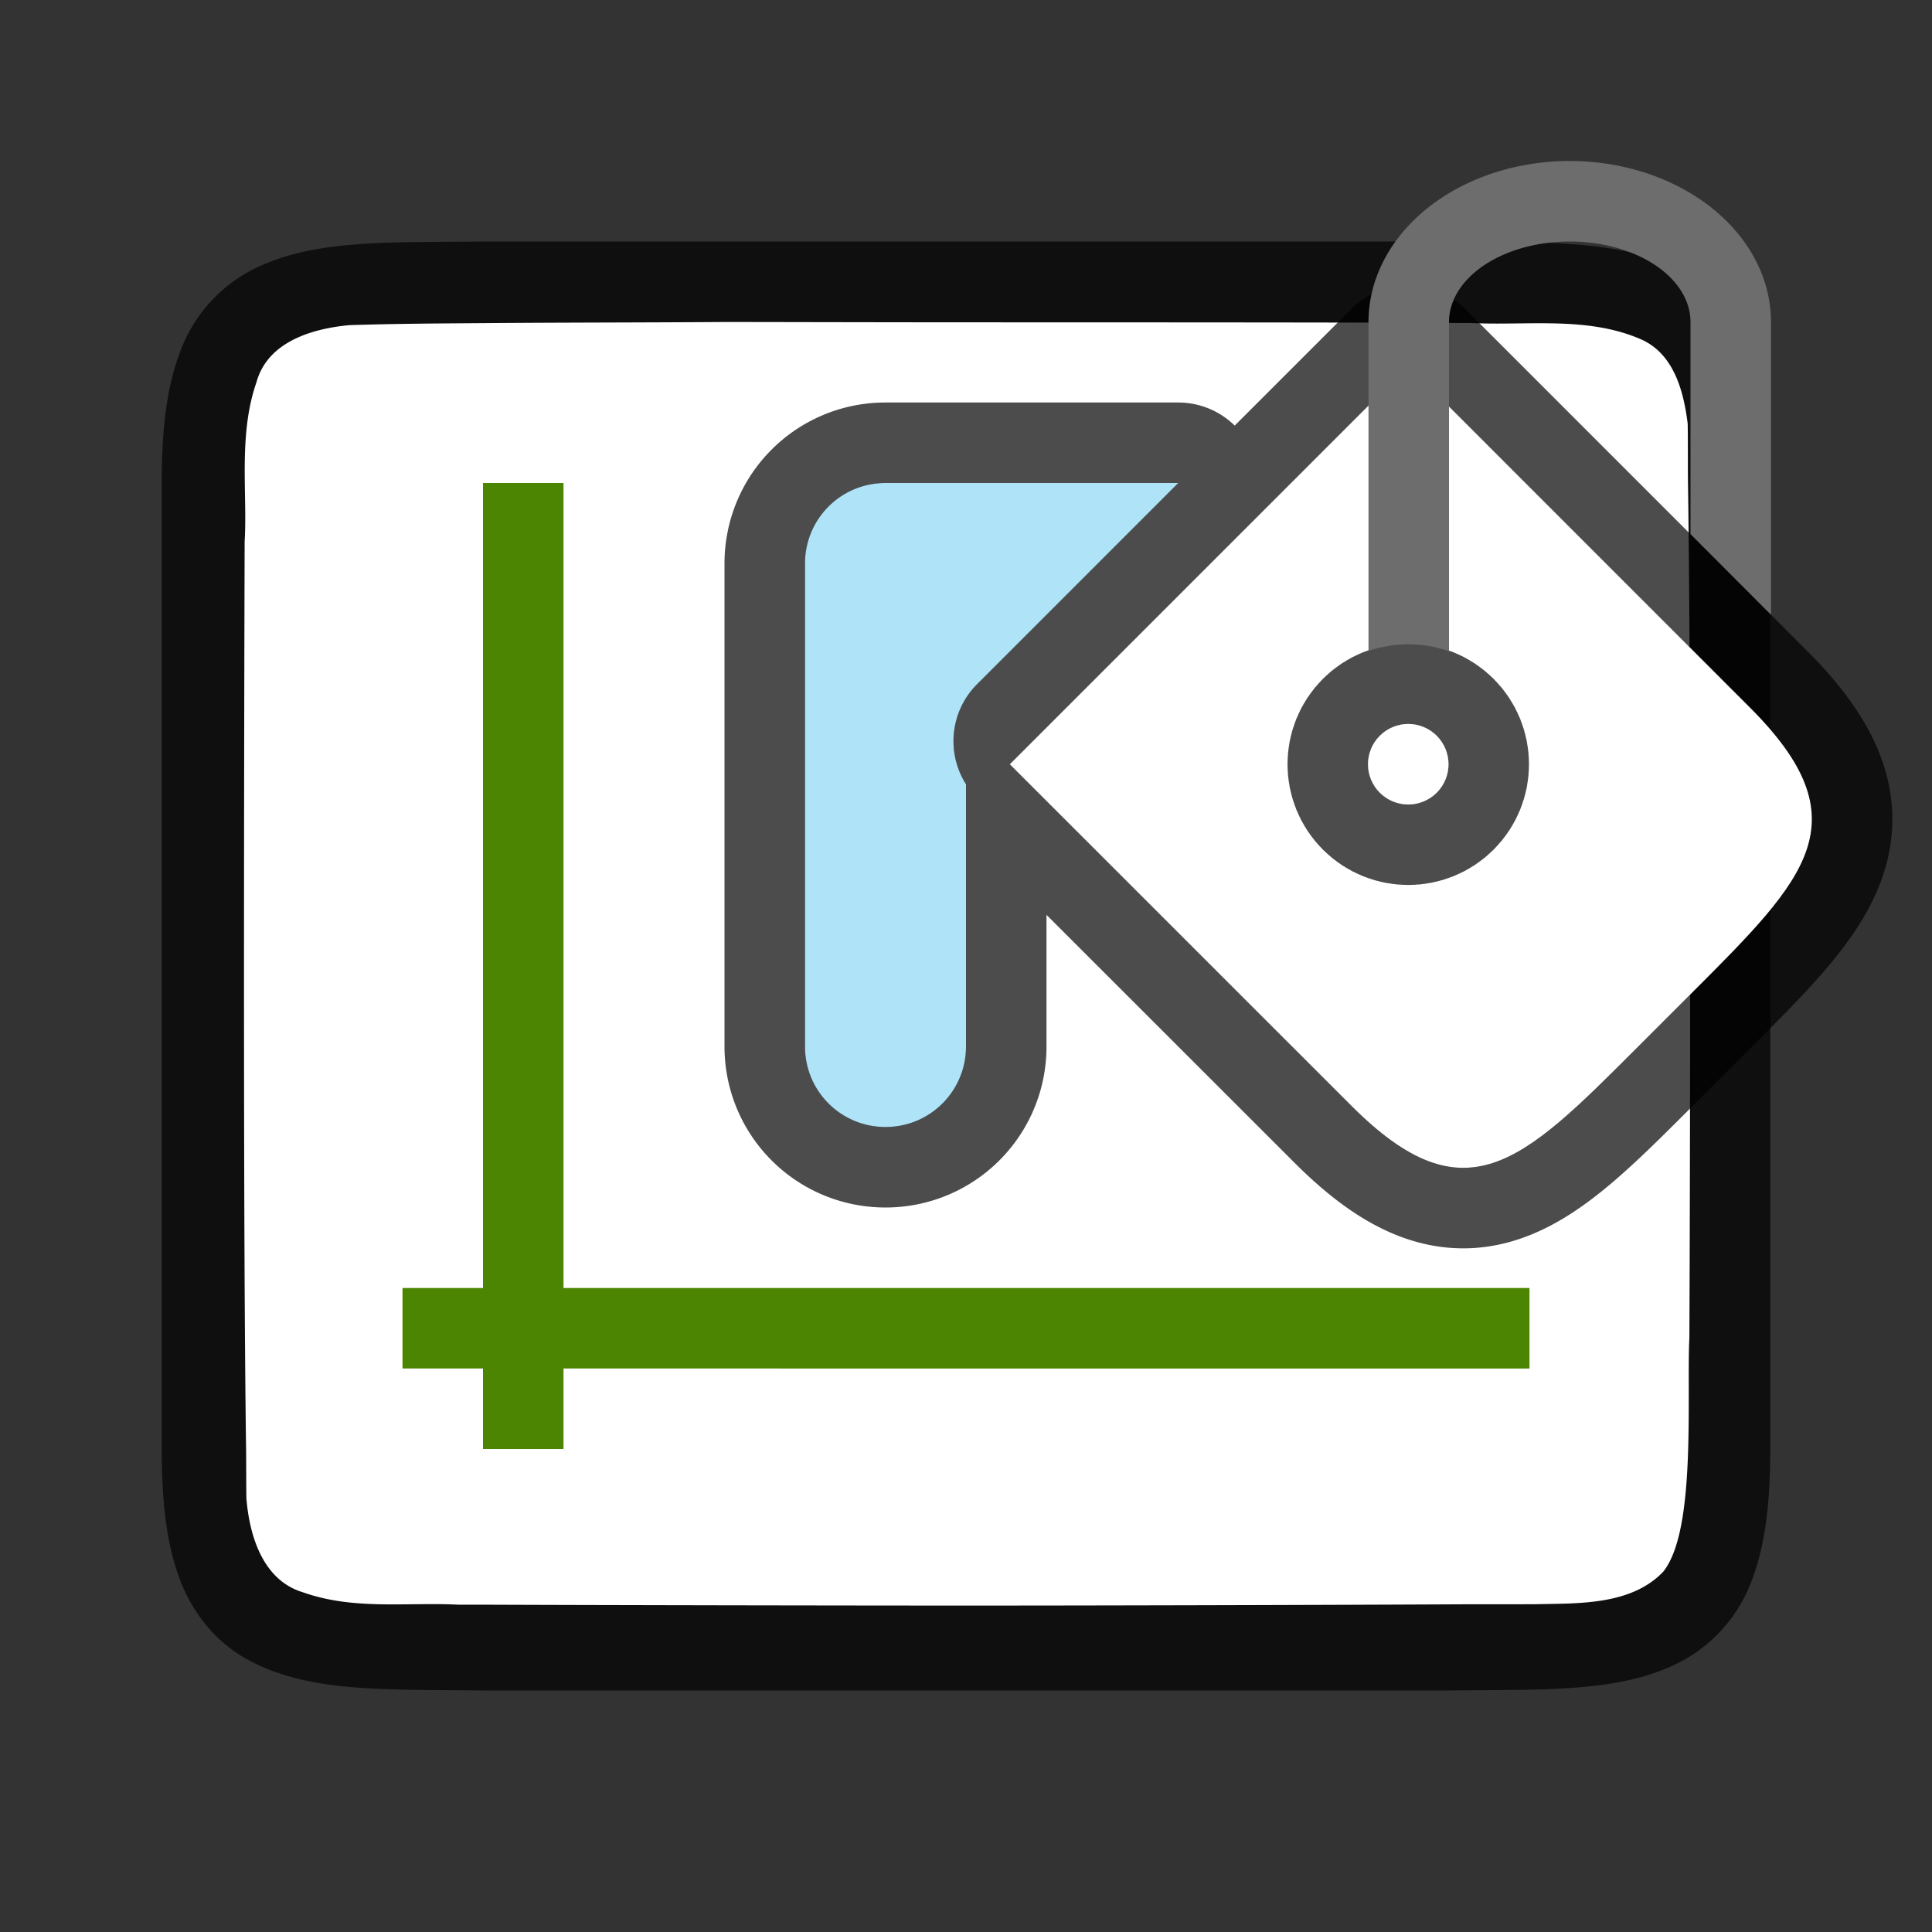 <svg xmlns="http://www.w3.org/2000/svg" viewBox="0 0 24 24"><rect x="0" y="0" width="24" height="24" fill="#333333" stroke="none"/><path d="M6.003 3c-1.259.014-2.18-.03-2.932.385a1.88 1.88 0 0 0-.838.998c-.165.438-.224.96-.224 1.617v12c0 .658.06 1.179.224 1.617.165.439.462.789.838.996.753.415 1.674.372 2.932.387h11.994c1.259-.015 2.18.03 2.932-.385a1.88 1.88 0 0 0 .838-.998c.164-.438.224-.96.224-1.617V6c0-.658-.06-1.179-.224-1.617a1.875 1.875 0 0 0-.838-.996c-.753-.415-1.674-.372-2.932-.387H6.006z" style="font-style:normal;font-variant:normal;font-weight:400;font-stretch:normal;font-size:15px;line-height:125%;font-family:Ubuntu;-inkscape-font-specification:Ubuntu;text-align:center;letter-spacing:0;word-spacing:0;writing-mode:lr-tb;text-anchor:middle;display:inline;opacity:.7;fill:#000;fill-opacity:1;stroke:none;stroke-width:1"/><path style="opacity:1;vector-effect:none;fill:#fff;fill-opacity:1;stroke:none;stroke-width:3;stroke-linecap:round;stroke-linejoin:round;stroke-miterlimit:4;stroke-dasharray:none;stroke-dashoffset:0;stroke-opacity:1" d="M9 4c-1.002.007-2.001.006-3 .014-.553.004-1.108.007-1.66.025-.461.043-1.015.205-1.154.709-.14.402-.15.828-.145 1.252.003.246.012.493-.002.73A1981.08 1981.08 0 0 0 3.031 12c0 2.405.006 4.595.026 6 .002.145.001.498.004.617.039.462.203 1.011.699 1.162.632.225 1.283.123 1.935.155H6c1.531.006 4.614.011 5.97.011H12c1.453 0 4.13-.006 6-.015.336-.002.82 0 1.078-.002.512-.012 1.185.019 1.586-.407.226-.289.288-.9.307-1.521.016-.538-.001-1.086.015-1.38.005-.995.009-2.837.01-4.62.002-2.317-.005-4.45-.027-6-.003-.19 0-.58-.004-.738-.05-.402-.171-.864-.576-1.045-.668-.294-1.426-.168-2.125-.205H18c-1.28-.008-3.73-.007-6-.008C10.865 4.004 9.568 4 9 4z"/><path style="opacity:.7;fill:#000;fill-opacity:1;fill-rule:evenodd;stroke:#000;stroke-width:2;stroke-linecap:round;stroke-linejoin:round;stroke-miterlimit:4;stroke-dasharray:none;stroke-opacity:1" d="m17.494 4.545-4.95 4.95 4.243 4.241c1.414 1.415 2.121.708 3.535-.707l.707-.707c1.415-1.414 2.122-2.12.707-3.535zM11 6c-.554 0-1 .446-1 1v6c0 .554.446 1 1 1s1-.446 1-1V9.742a1 1 0 0 1 .137-1.242l2.5-2.5h-.414z"/><path style="opacity:1;fill:#fff;fill-opacity:1;fill-rule:evenodd;stroke:none;stroke-width:1;stroke-linecap:round;stroke-linejoin:round;stroke-miterlimit:4;stroke-dasharray:none;stroke-opacity:1" d="m12.544 9.494 4.95-4.95 4.242 4.243c1.415 1.414.707 2.12-.707 3.535l-.707.707c-1.414 1.414-2.121 2.122-3.535.707z"/><circle style="opacity:.7;fill:#000;fill-opacity:1;fill-rule:evenodd;stroke:#000;stroke-width:2;stroke-linecap:round;stroke-linejoin:round;stroke-miterlimit:4;stroke-dasharray:none;stroke-opacity:1" cx="5.657" cy="19.083" r=".5" transform="rotate(-45)"/><circle style="opacity:1;fill:#fff;fill-opacity:1;fill-rule:evenodd;stroke:none;stroke-width:2;stroke-linecap:round;stroke-linejoin:round;stroke-miterlimit:4;stroke-dasharray:none;stroke-opacity:1" cx="5.657" cy="19.083" r=".5" transform="rotate(-45)"/><path style="opacity:1;fill:#aee3f8;fill-opacity:1;fill-rule:evenodd;stroke:none;stroke-width:2;stroke-linecap:round;stroke-linejoin:round;stroke-miterlimit:4;stroke-dasharray:none;stroke-opacity:1" d="M11 6c-.554 0-1 .446-1 1v6c0 .554.446 1 1 1s1-.446 1-1V9.742a1 1 0 0 1 .137-1.242l2.5-2.5h-.414z"/><path style="opacity:1;fill:#6d6d6d;fill-opacity:1;fill-rule:evenodd;stroke:none;stroke-width:1;stroke-linecap:round;stroke-linejoin:round;stroke-miterlimit:4;stroke-dasharray:none;stroke-opacity:1" d="M19.5 2A2.5 2 0 0 0 17 4v4.086c.324-.11.677-.11 1 .004V4a1.5 1 0 0 1 1.5-1A1.5 1 0 0 1 21 4v2.635l1 1.002V4a2.5 2 0 0 0-2.5-2z"/><path style="fill:#4B8501;fill-opacity:1;fill-rule:evenodd;stroke-width:2;stroke-linecap:round;stroke-linejoin:round" d="M6 6h1v12H6z"/><path style="fill:#4B8501;fill-opacity:1;fill-rule:evenodd;stroke-width:2;stroke-linecap:round;stroke-linejoin:round" d="M5 16h14v1H5z"/></svg>